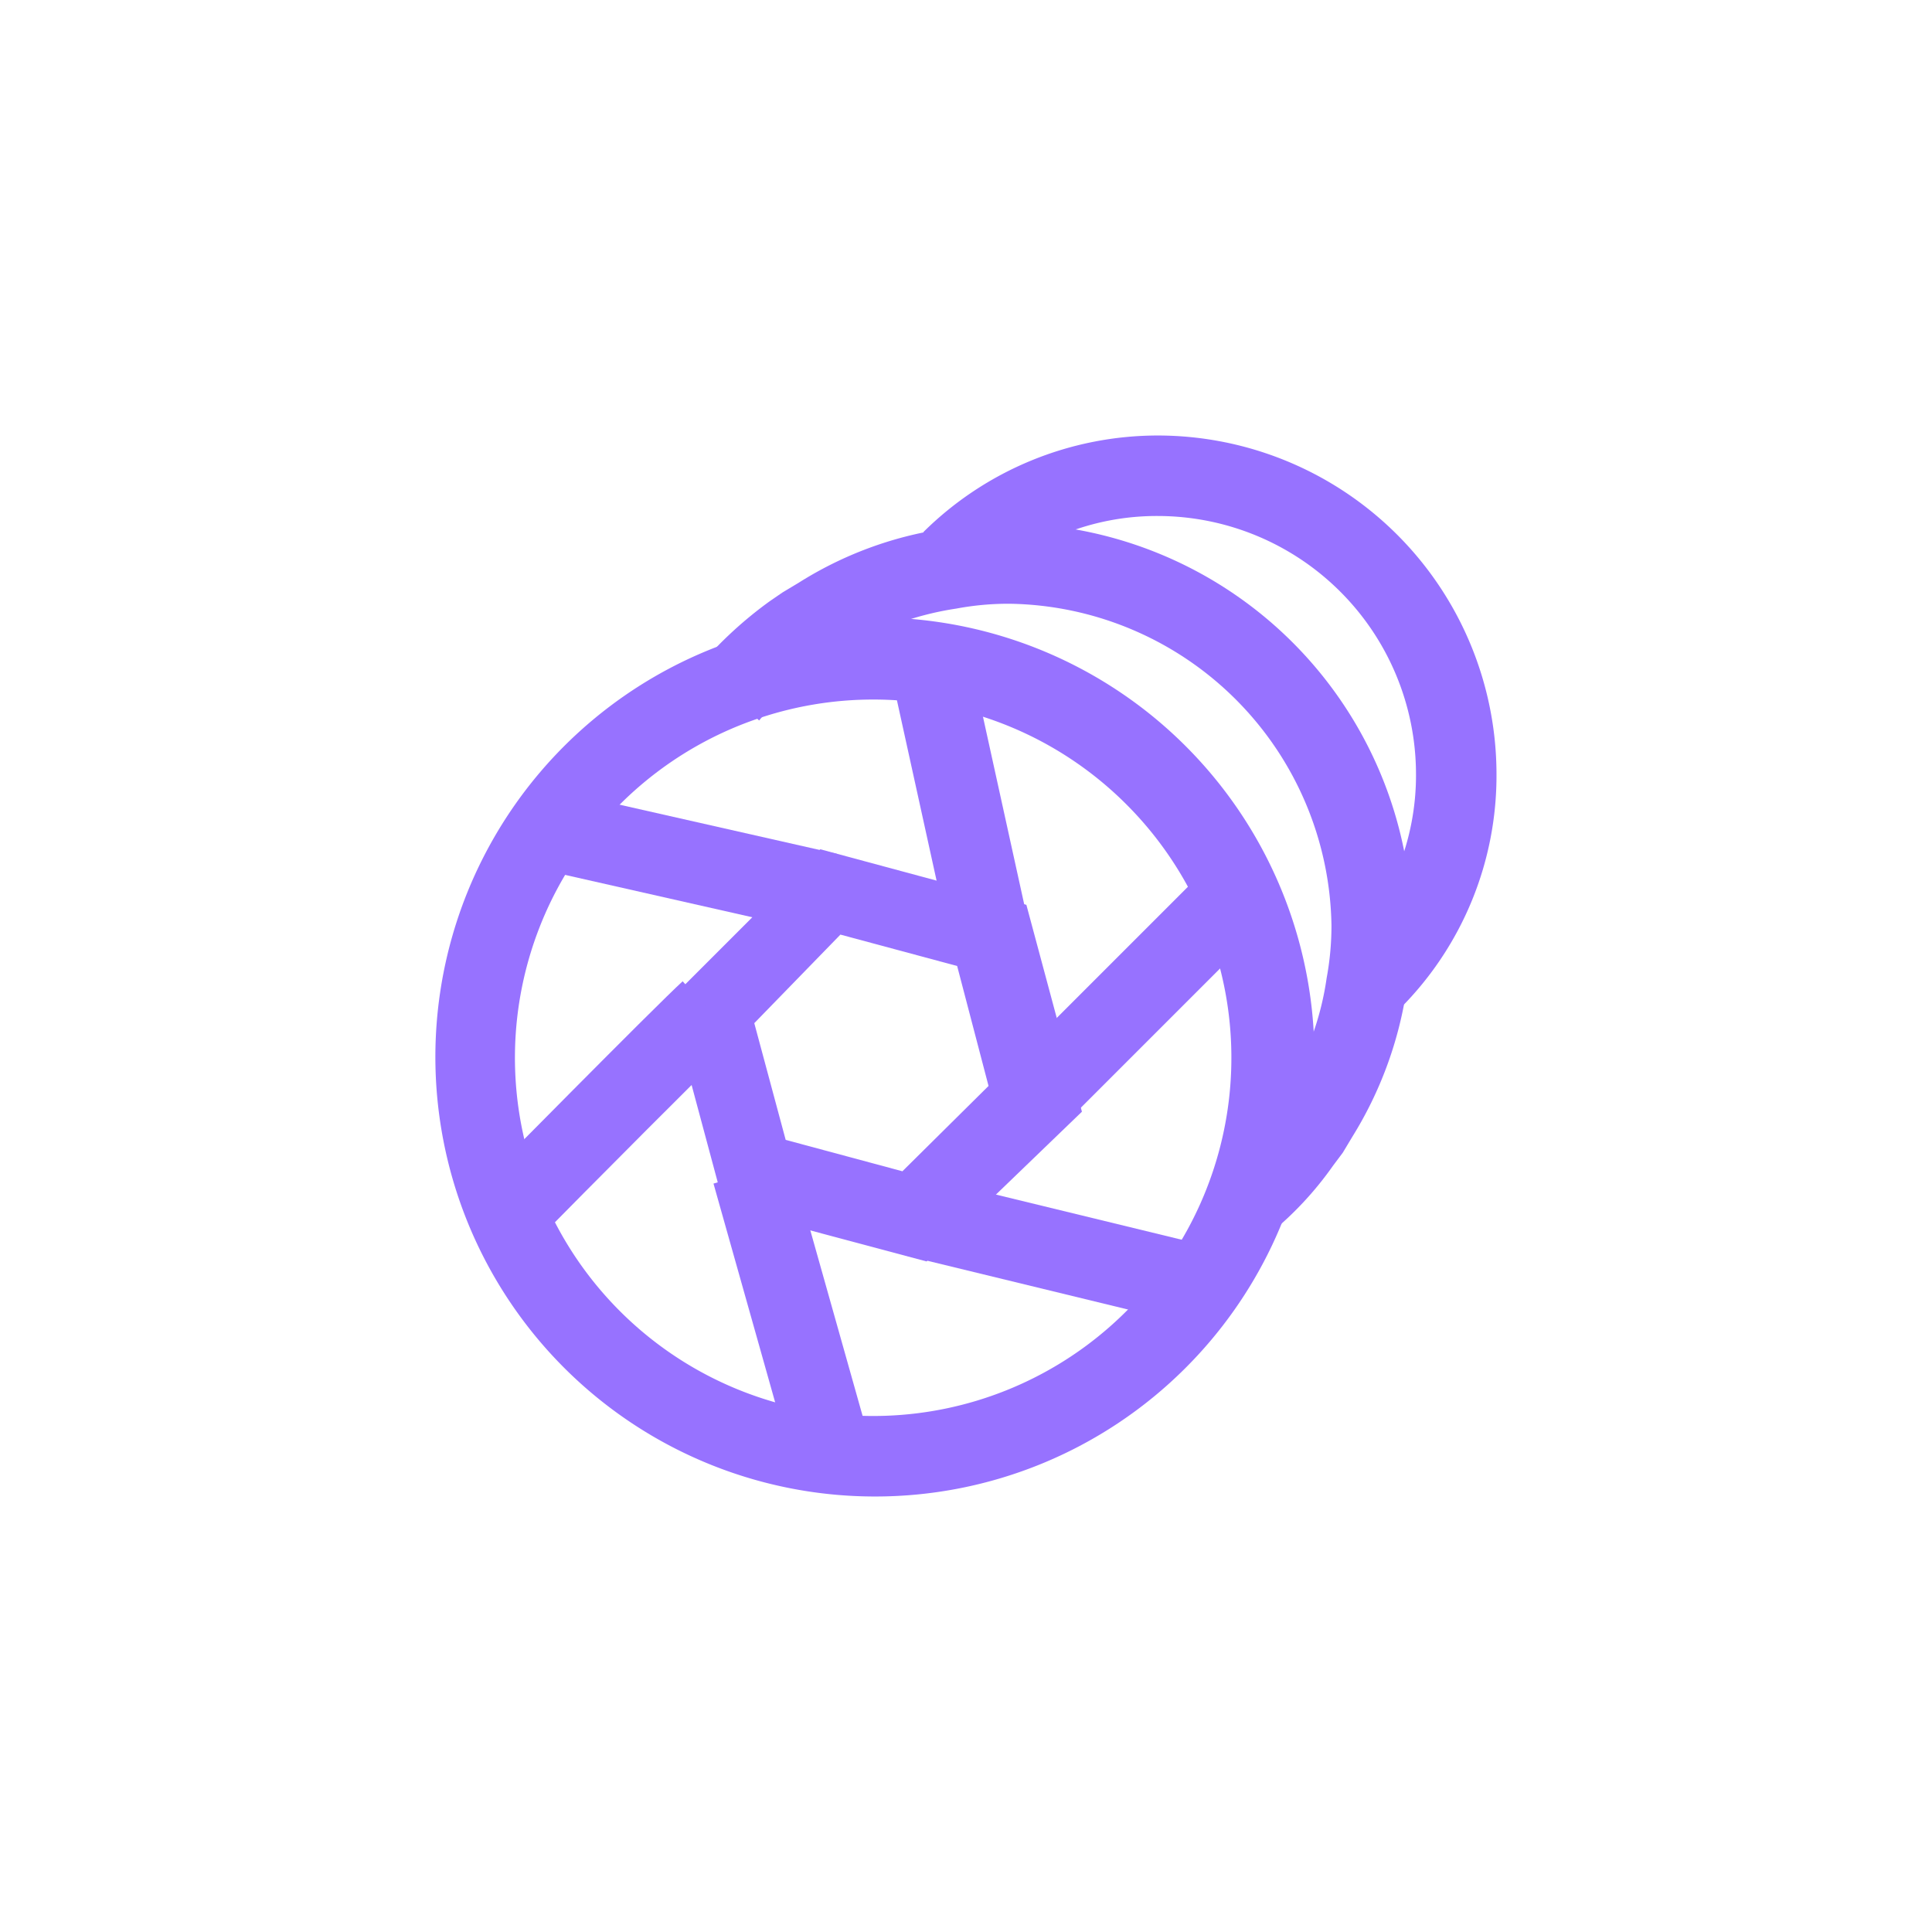 <svg id="Capa_3" data-name="Capa 3" xmlns="http://www.w3.org/2000/svg" viewBox="0 0 24 24"><defs><style>.cls-1{fill:#9772ff;}</style></defs><path class="cls-1" d="M10.86,18.59A5.46,5.46,0,1,1,14.72,17,5.45,5.45,0,0,1,10.86,18.59Zm0-9.9A4.45,4.45,0,1,0,14,10,4.44,4.44,0,0,0,10.86,8.69Z"/><path class="cls-1" d="M11.51,15.67,9,15l-.69-2.57,1.88-1.88,2.56.69.69,2.57ZM9.76,14.16l1.45.39,1.07-1.06L11.89,12l-1.45-.39L9.37,12.71Z"/><rect class="cls-1" x="8.04" y="8.91" width="1" height="3.57" transform="translate(-3.77 16.67) rotate(-77.25)"/><path class="cls-1" d="M6.64,15.44l-.71-.7c.09-.09,2.22-2.25,2.55-2.55l.67.74C8.9,13.16,7.25,14.82,6.64,15.44Z"/><rect class="cls-1" x="9.34" y="14.5" width="1" height="3.63" transform="translate(-4.06 3.28) rotate(-15.74)"/><rect class="cls-1" x="12.64" y="13.71" width="1" height="3.66" transform="translate(-5.06 24.64) rotate(-76.34)"/><rect class="cls-1" x="12.3" y="11.86" width="3.62" height="1" transform="translate(-4.6 13.6) rotate(-45)"/><rect class="cls-1" x="11.42" y="8.19" width="1" height="3.48" transform="translate(-1.85 2.79) rotate(-12.4)"/><path class="cls-1" d="M15.78,15.32l-.67-.74h0a3.31,3.31,0,0,0,.75-.8l0,0,0-.06.15-.24a3.58,3.58,0,0,0,.47-1.33,3.57,3.57,0,0,0,.06-.65,4.06,4.06,0,0,0-4-4,3.52,3.52,0,0,0-.66.06,3.77,3.77,0,0,0-1.32.46h0l-.24.15a3.78,3.78,0,0,0-.89.78l-.73-.69a5,5,0,0,1,.86-.79l.16-.11.2-.12a4.66,4.66,0,0,1,1.8-.67,5.33,5.33,0,0,1,.82-.07,5.06,5.06,0,0,1,5,5,5.31,5.31,0,0,1-.07.81,4.83,4.83,0,0,1-.67,1.81l-.12.2-.12.16A4.23,4.23,0,0,1,15.78,15.32Z"/><path class="cls-1" d="M17.4,12.52l-.71-.7a3.11,3.11,0,0,0,.9-2.21,3.21,3.21,0,0,0-3.2-3.2,3.11,3.11,0,0,0-2.22.91l-.7-.71a4.14,4.14,0,0,1,2.92-1.2,4.21,4.21,0,0,1,4.2,4.2A4.09,4.09,0,0,1,17.4,12.52Z"/></svg>